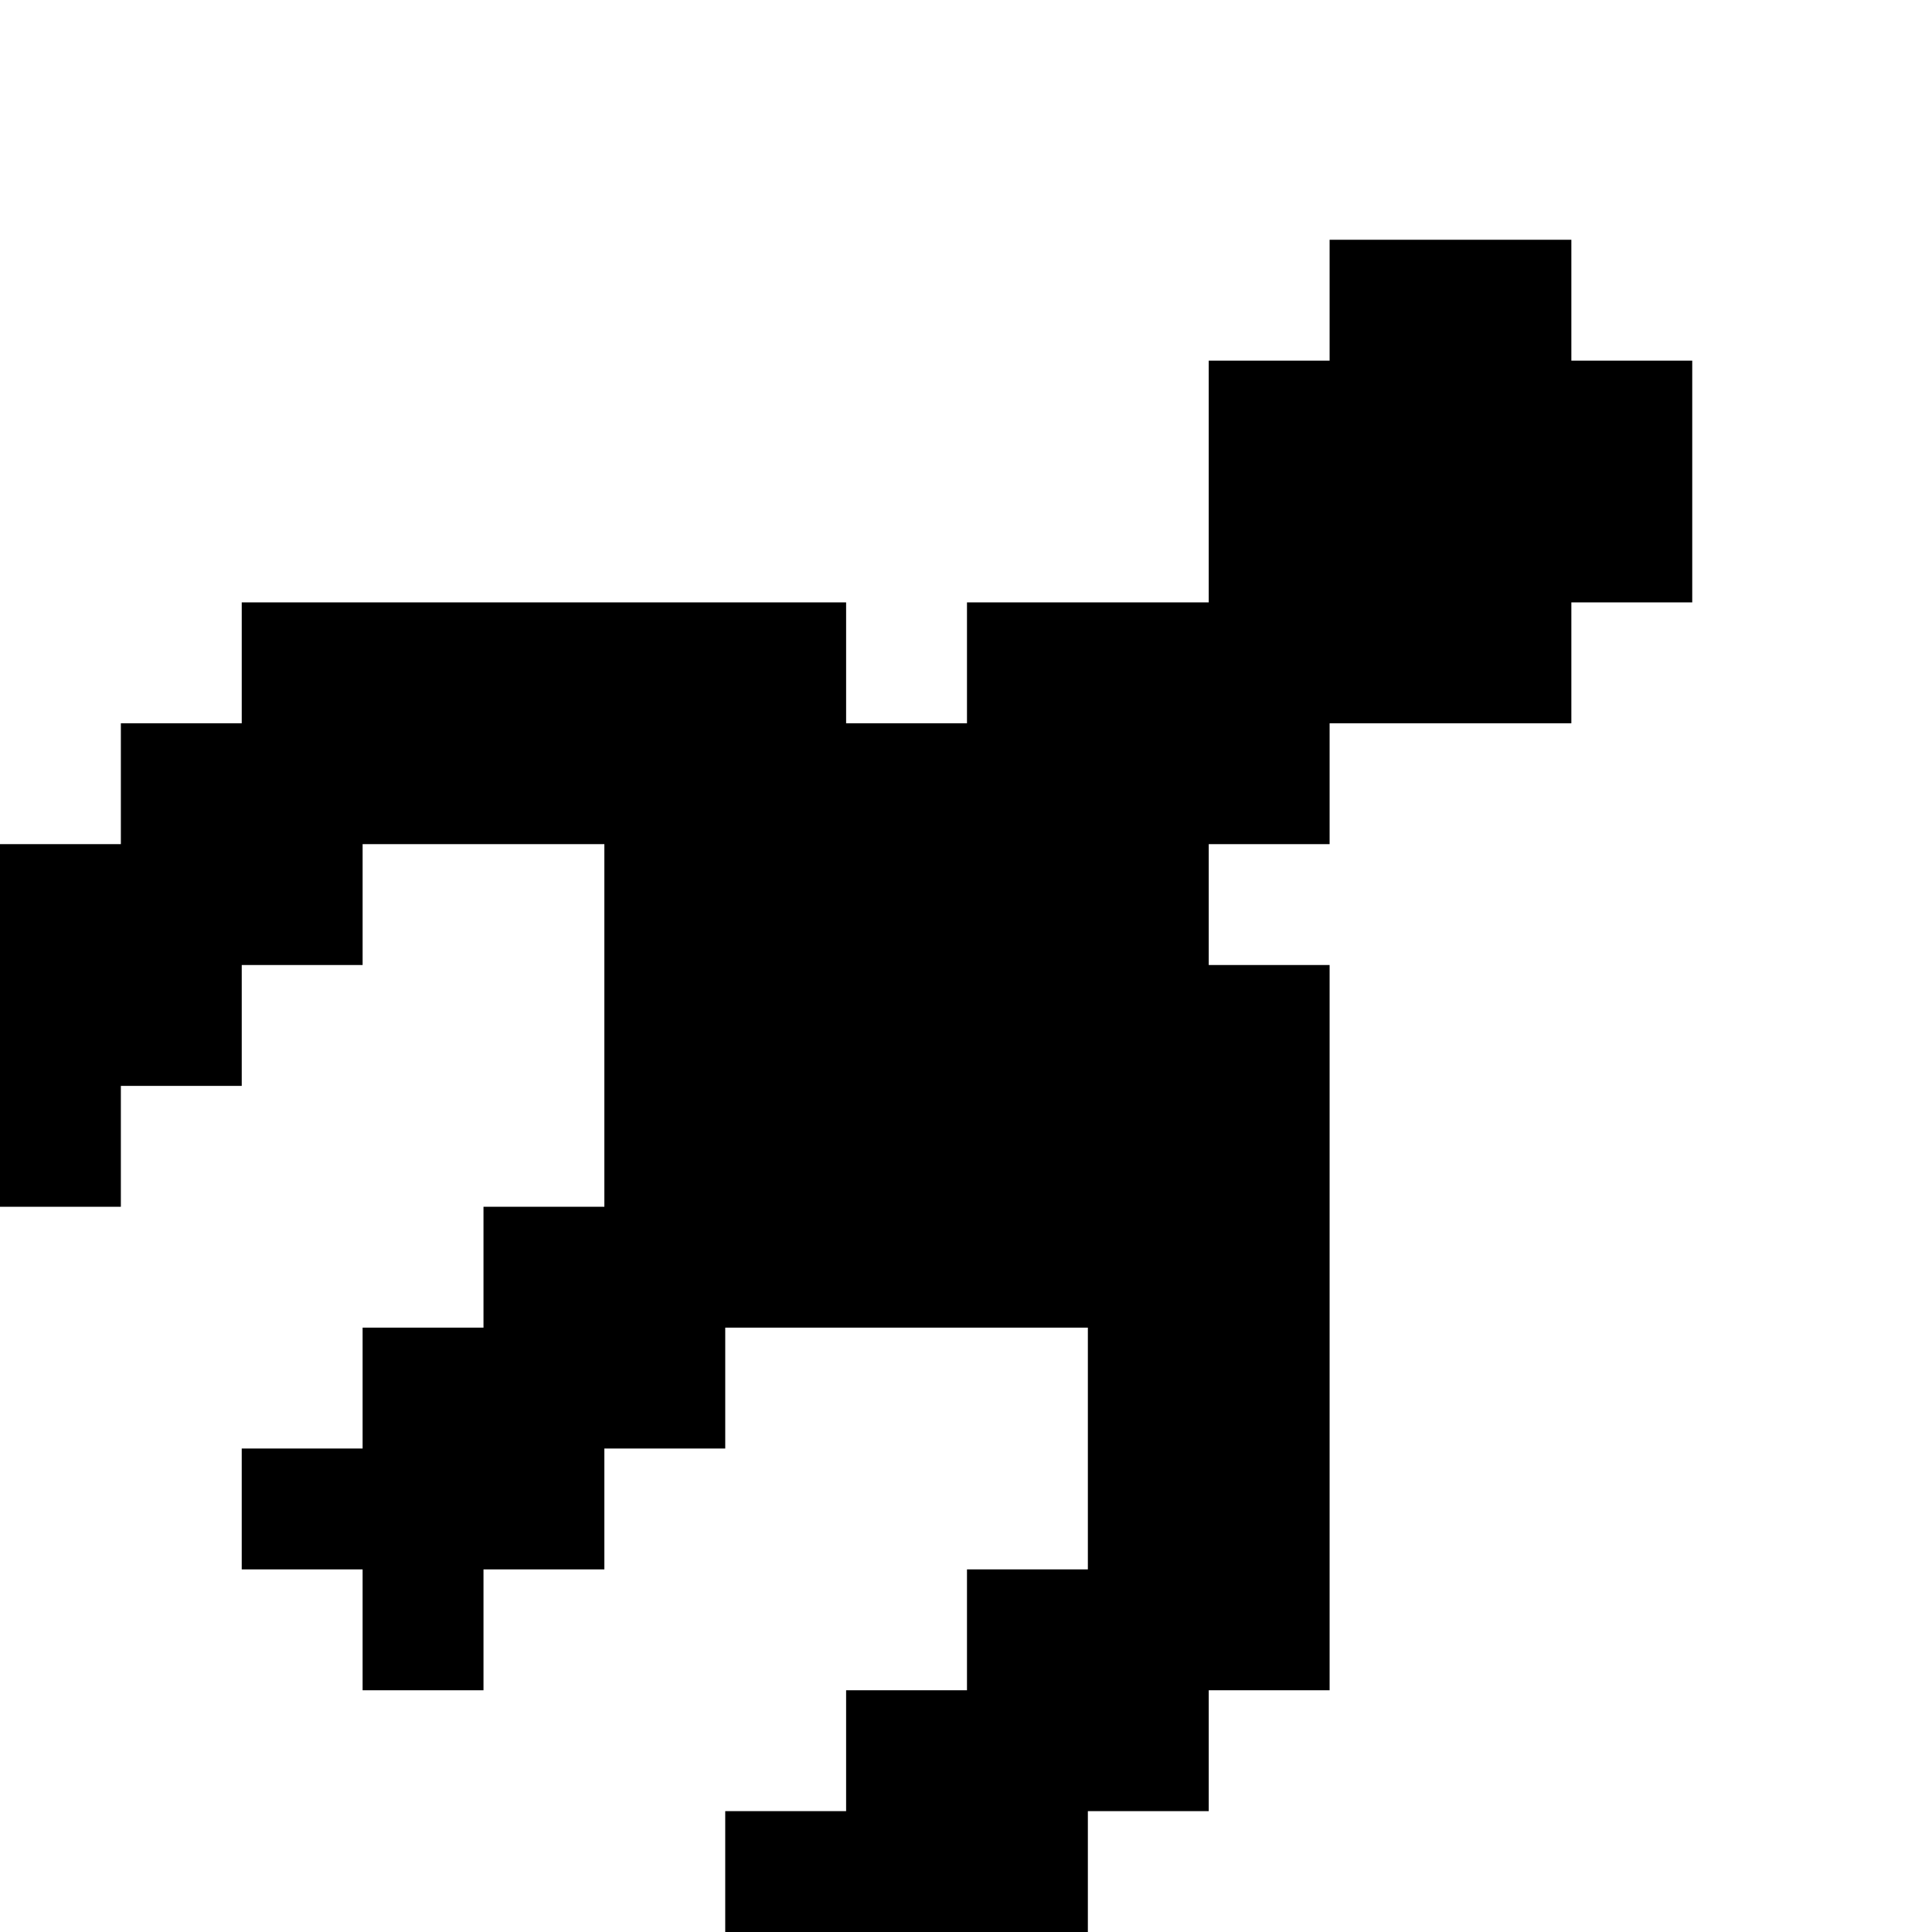 <?xml version="1.0" standalone="no"?>
<!DOCTYPE svg PUBLIC "-//W3C//DTD SVG 20010904//EN"
 "http://www.w3.org/TR/2001/REC-SVG-20010904/DTD/svg10.dtd">
<svg version="1.0" xmlns="http://www.w3.org/2000/svg"
 width="468pt" height="468pt" viewBox="0 0 468 468"
 preserveAspectRatio="xMidYMid meet">
<g transform="translate(0,468) scale(0.366,-0.366)"
fill="#000000" stroke="none">
<path d="M880 1080 l0 -40 -40 0 -40 0 0 -80 0 -80 -80 0 -80 0 0 -40 0 -40
-40 0 -40 0 0 40 0 40 -200 0 -200 0 0 -40 0 -40 -40 0 -40 0 0 -40 0 -40 -40
0 -40 0 0 -120 0 -120 40 0 40 0 0 40 0 40 40 0 40 0 0 40 0 40 40 0 40 0 0
40 0 40 80 0 80 0 0 -120 0 -120 -40 0 -40 0 0 -40 0 -40 -40 0 -40 0 0 -40 0
-40 -40 0 -40 0 0 -40 0 -40 40 0 40 0 0 -40 0 -40 40 0 40 0 0 40 0 40 40 0
40 0 0 40 0 40 40 0 40 0 0 40 0 40 120 0 120 0 0 -80 0 -80 -40 0 -40 0 0
-40 0 -40 -40 0 -40 0 0 -40 0 -40 -40 0 -40 0 0 -40 0 -40 120 0 120 0 0 40
0 40 40 0 40 0 0 40 0 40 40 0 40 0 0 240 0 240 -40 0 -40 0 0 40 0 40 40 0
40 0 0 40 0 40 80 0 80 0 0 40 0 40 40 0 40 0 0 80 0 80 -40 0 -40 0 0 40 0
40 -80 0 -80 0 0 -40z"/>
</g>
</svg>
